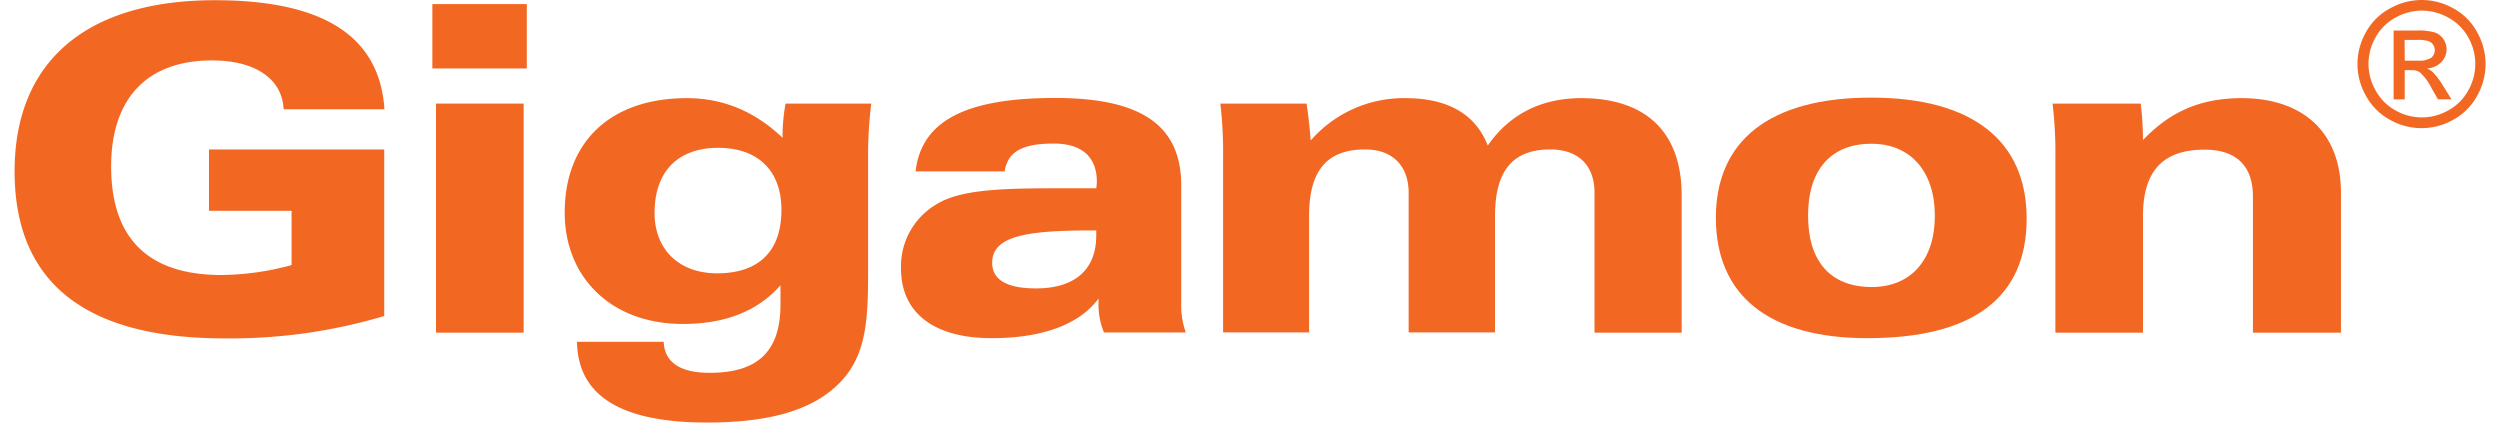 <svg id="Layer_1" data-name="Layer 1" xmlns="http://www.w3.org/2000/svg" viewBox="0 0 568.54 97.21" height="48" width="284"><defs><style>.cls-1{fill:#f26722;}</style></defs><title>Print-Gigamon-Orange-Logo</title><path class="cls-1" d="M85,87.12H66V73h40.32v38.32a123.81,123.81,0,0,1-36.75,5.15c-32.13,0-48.29-12.91-48.29-38.43,0-25.19,16.39-39.37,46.09-39.37,25,0,37.89,8.3,39,25.09H83.17c-.32-6.92-6.4-11.24-16.49-11.24-14.9,0-23.19,8.73-23.19,24.37,0,16.59,8.51,25,25.39,25A63.59,63.59,0,0,0,85,99.61Z" transform="translate(-21.23 -38.62)" /><path class="cls-1" d="M117.39,39.56h21.73V54.37H117.39Zm.84,22.89h20.16v52.7H118.23Z" transform="translate(-21.23 -38.62)" /><path class="cls-1" d="M198.65,62.45h19.72a94.81,94.81,0,0,0-.73,12V101.3c0,10.17-.41,17.53-4.83,23.41-5.88,7.65-16.38,11.12-32.22,11.12-19.74,0-29.72-6.09-29.92-18.57h19.94c.21,4.73,3.78,7.13,10.6,7.13,11.14,0,16.27-5,16.27-15.74v-4.41c-5.25,6-12.81,8.91-22.45,8.91-16.59,0-27.19-10.8-27.19-25.61,0-16.27,10.49-26.34,28.12-26.34q12.45,0,22,9.12A41.77,41.77,0,0,1,198.65,62.45ZM182.9,101.5c9.65,0,14.8-5.14,14.8-14.59,0-9-5.35-14.28-14.59-14.28s-14.6,5.46-14.6,15C168.51,95.94,174.07,101.5,182.9,101.5Z" transform="translate(-21.23 -38.62)" /><path class="cls-1" d="M246.08,116.42c-13.53,0-20.87-6-20.87-16a16.52,16.52,0,0,1,8.18-14.81c5.24-3.25,14.17-3.67,27-3.67h9.77c0-.53.11-1,.11-1.46,0-5.77-3.47-8.83-9.88-8.83-7,0-10.6,1.68-11.34,6.4H228.56c1.36-11.74,11.75-16.89,32.12-16.89,19.64,0,29,6.18,29,20.14v26.89a18.71,18.71,0,0,0,1.05,6.92H271.91a16.63,16.63,0,0,1-1.26-6.81v-1C266.46,113.06,258.05,116.42,246.08,116.42Zm22.47-24.78c-15.33,0-22.36,1.56-22.36,7.45,0,3.89,3.36,5.88,10.09,5.88,8.91,0,13.85-4.3,13.85-12.18V91.64Z" transform="translate(-21.23 -38.62)" /><path class="cls-1" d="M299.31,74.84a97.93,97.93,0,0,0-.63-12.39h19.84q.63,4.27.94,8.5A28.37,28.37,0,0,1,341.3,61.2c9.76,0,16.16,3.76,18.9,10.91,5-7.24,12.38-10.91,21.51-10.91,14.8,0,23.1,7.75,23.1,22.36v31.59H384.76V83c0-6.41-3.78-10-10.19-10-8.7,0-12.7,5-12.7,15.32v26.78H342V83c0-6.3-3.78-10-10-10-8.93,0-12.91,5-12.91,15.32v26.78H299.31Z" transform="translate(-21.23 -38.62)" /><path class="cls-1" d="M412.68,88.7c0-17.63,12.28-27.62,35.7-27.62s35.8,10,35.8,27.83c0,18.16-12.29,27.51-36.65,27.51C424.65,116.42,412.68,106.44,412.68,88.7Zm50.38-.42c0-10.29-5.66-16.59-14.58-16.59-9.24,0-14.59,5.88-14.59,16.49s5.15,16.47,14.69,16.47C457.5,104.65,463.06,98.45,463.06,88.28Z" transform="translate(-21.23 -38.62)" /><path class="cls-1" d="M490.79,74.84a94.34,94.34,0,0,0-.65-12.39h20.28a70.86,70.86,0,0,1,.52,8.4c5.87-6.19,12.81-9.65,22.67-9.65,14.28,0,22.88,8,22.88,21.73v32.22H536.24V83.87c0-7.14-3.88-10.82-11.13-10.82-9.67,0-14.17,5-14.17,15.32v26.78H490.79Z" transform="translate(-21.23 -38.62)" /><path class="cls-1" d="M575.07,38.62a15,15,0,0,1,7.23,1.9A13.47,13.47,0,0,1,587.8,46a14.79,14.79,0,0,1,0,14.7,13.65,13.65,0,0,1-5.44,5.45,14.73,14.73,0,0,1-14.65,0,13.68,13.68,0,0,1-5.45-5.45,14.73,14.73,0,0,1,0-14.7,13.55,13.55,0,0,1,5.51-5.44A15,15,0,0,1,575.07,38.62Zm0,2.44a12.51,12.51,0,0,0-6,1.59,11.42,11.42,0,0,0-4.6,4.54,12.23,12.23,0,0,0,0,12.25A11.6,11.6,0,0,0,569,64a12.25,12.25,0,0,0,12.21,0,11.51,11.51,0,0,0,4.55-4.55,12.29,12.29,0,0,0,0-12.25,11.3,11.3,0,0,0-4.6-4.54A12.52,12.52,0,0,0,575.07,41.06Zm-6.46,20.42V45.64h5.44a13.39,13.39,0,0,1,4,.44,3.92,3.92,0,0,1,2,1.53,4.09,4.09,0,0,1,.74,2.32,4.22,4.22,0,0,1-1.24,3,4.92,4.92,0,0,1-3.29,1.44,4.21,4.21,0,0,1,1.35.84A17.62,17.62,0,0,1,580,58.38l1.93,3.1h-3.12L577.39,59a12.64,12.64,0,0,0-2.68-3.69,3.23,3.23,0,0,0-2.05-.55h-1.5v6.73Zm2.55-8.91h3.11a5,5,0,0,0,3-.67,2.27,2.27,0,0,0,.42-3,2.3,2.3,0,0,0-1.09-.83,8.07,8.07,0,0,0-2.56-.27h-2.91Z" transform="translate(-21.23 -38.62)" /></svg>